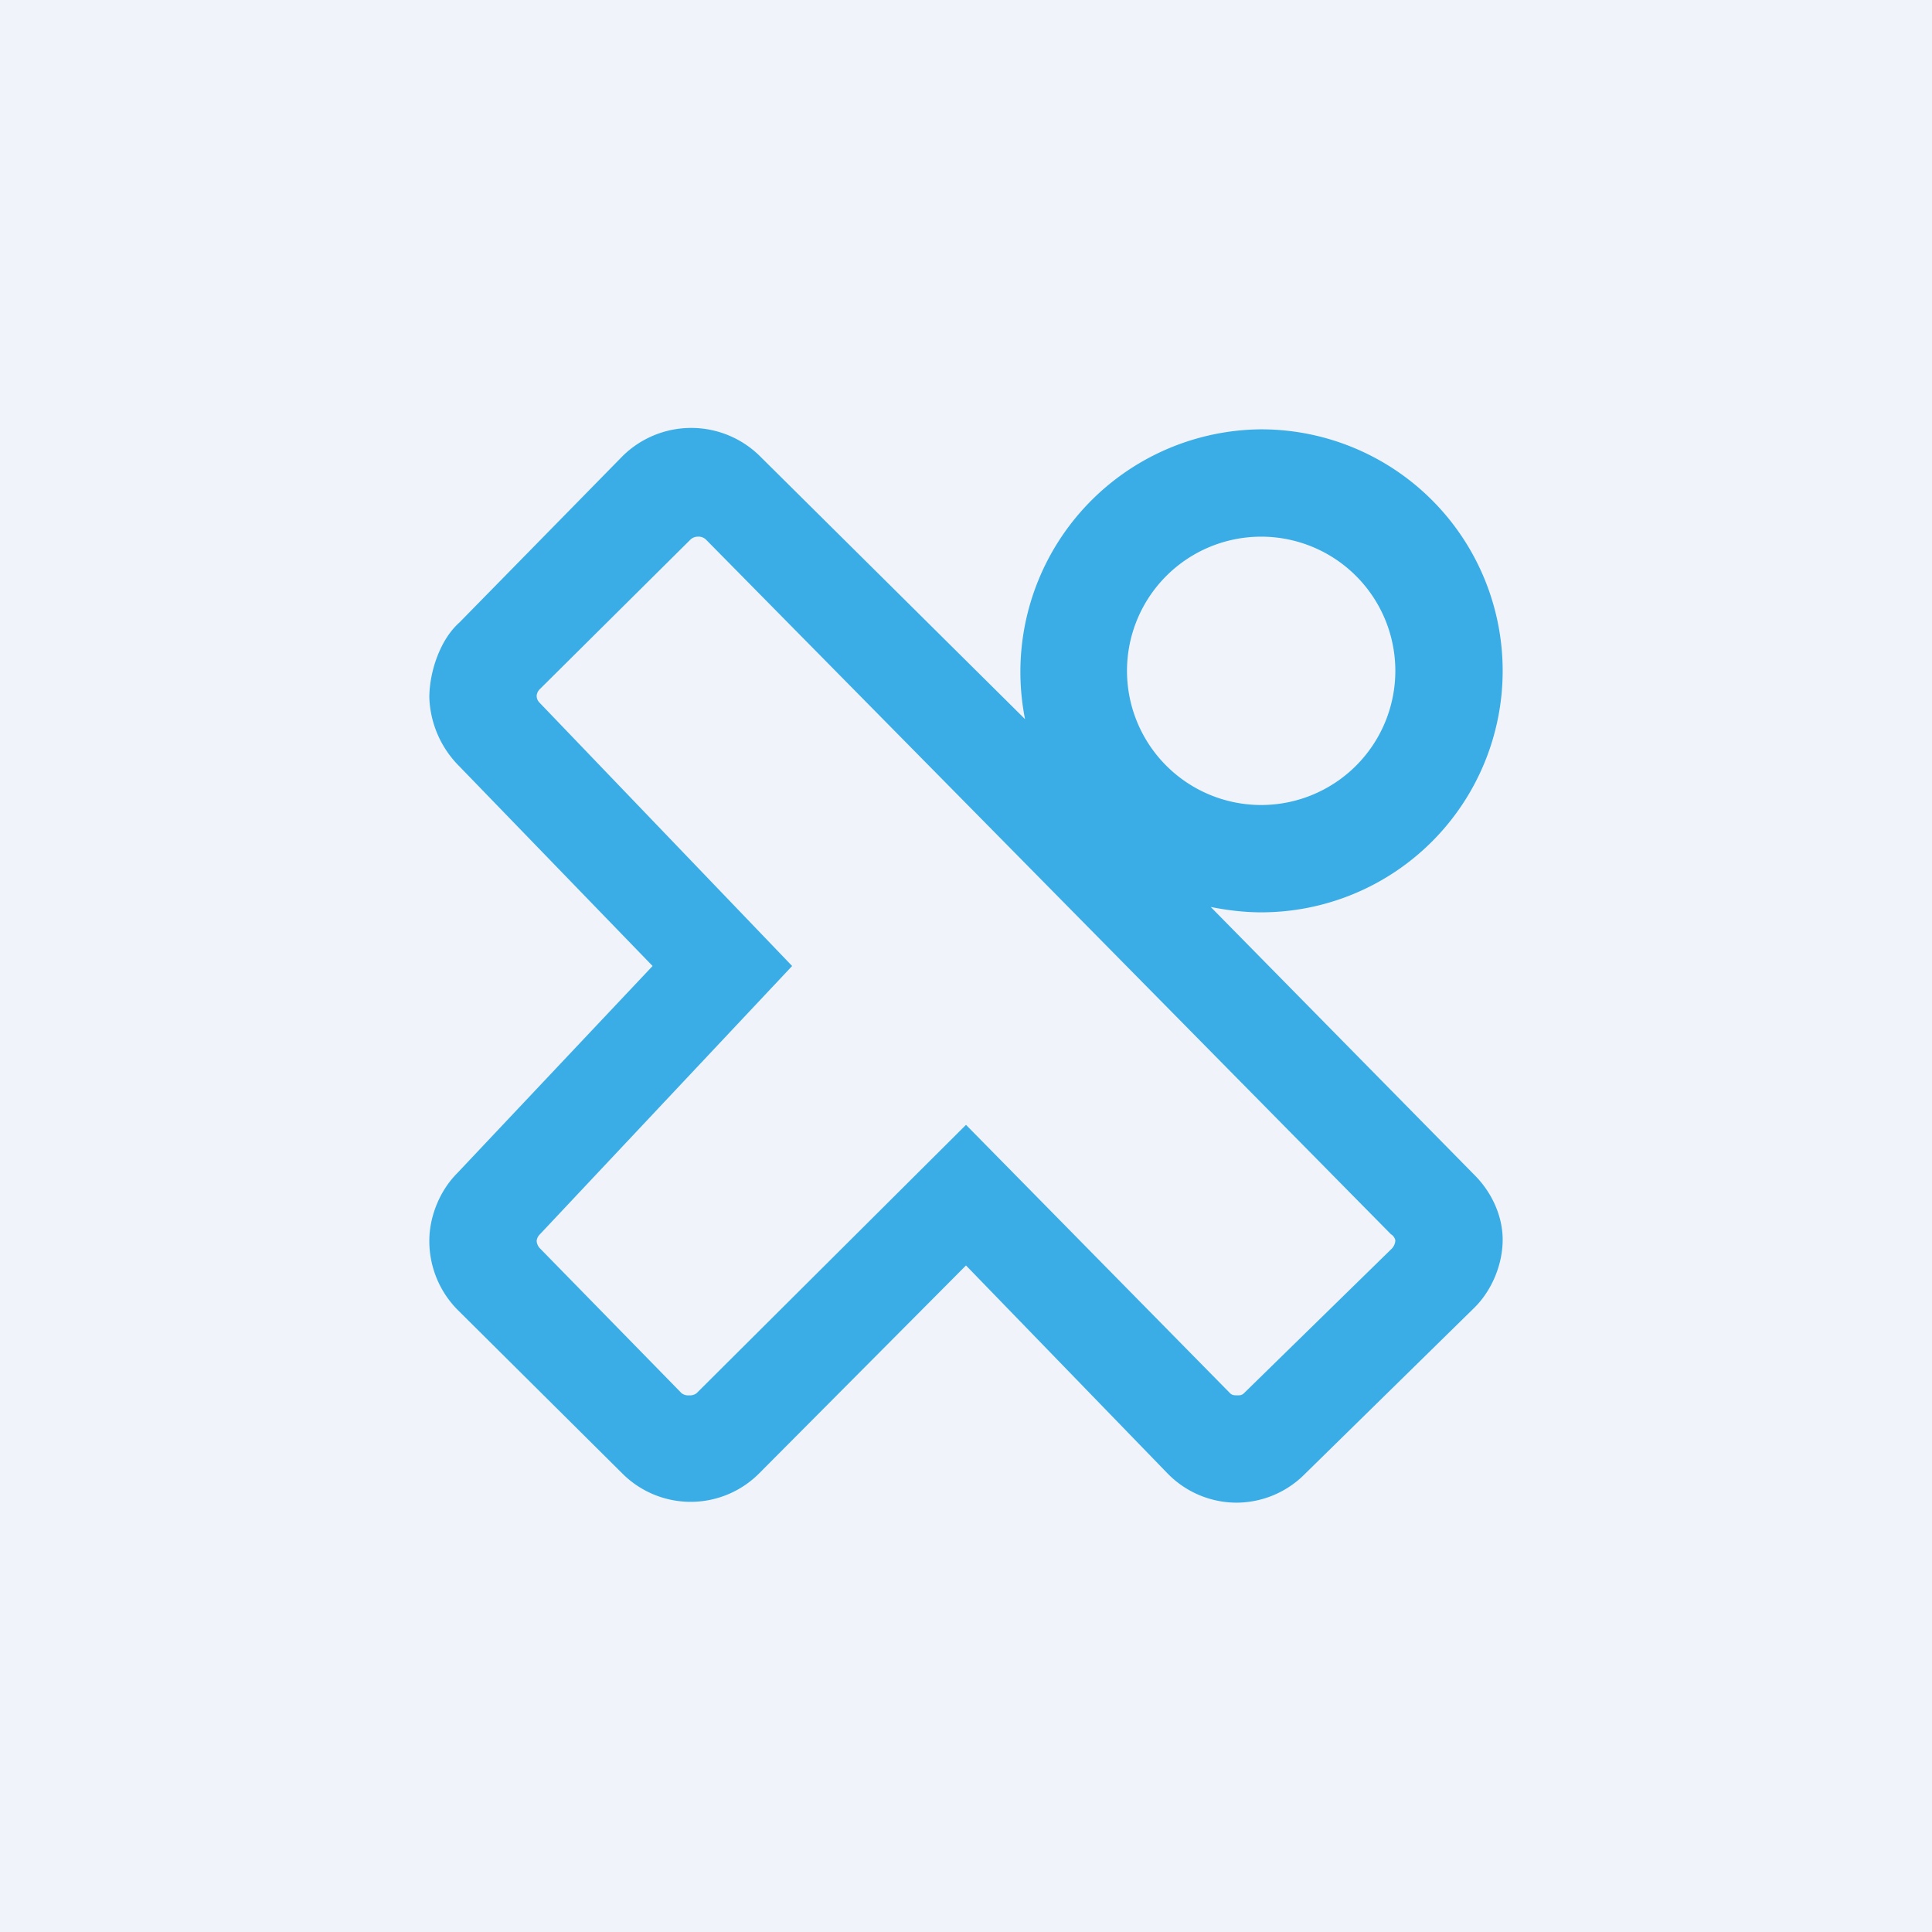 <!-- by TradingView --><svg width="18" height="18" viewBox="0 0 18 18" xmlns="http://www.w3.org/2000/svg"><path fill="#F0F3FA" d="M0 0h18v18H0z"/><path d="M11.75 8.5c-.16 0-.32-.02-.47-.05l2.46 2.5c.15.15.26.37.26.6 0 .23-.1.47-.26.63l-1.58 1.55a.9.9 0 0 1-.64.27.9.9 0 0 1-.64-.27L9 11.79l-1.93 1.94a.9.9 0 0 1-1.27 0L4.26 12.2a.91.91 0 0 1-.26-.64c0-.23.1-.47.26-.63L6.08 9l-1.8-1.86A.95.95 0 0 1 4 6.5c0-.24.1-.54.28-.7L5.8 4.25a.91.91 0 0 1 1.28 0l2.47 2.45A2.26 2.26 0 0 1 11.75 4a2.25 2.25 0 0 1 0 4.5Zm-.16 4.48 1.37-1.34a.12.12 0 0 0 .04-.08c0-.02-.02-.05-.04-.06L6.58 5.03A.1.1 0 0 0 6.5 5a.1.1 0 0 0-.07.03L5.03 6.42a.1.1 0 0 0-.03.06c0 .03.01.05.03.07L7.38 9l-2.35 2.5a.1.1 0 0 0-.03.06c0 .02.01.05.03.07l1.32 1.35a.1.1 0 0 0 .07.02.1.1 0 0 0 .07-.02L9 10.48l2.46 2.5c.02.02.04.02.07.02.02 0 .04 0 .06-.02Zm.16-5.48a1.25 1.25 0 1 0 0-2.5 1.25 1.25 0 0 0 0 2.5Z" fill="#3AADE6"/></svg>